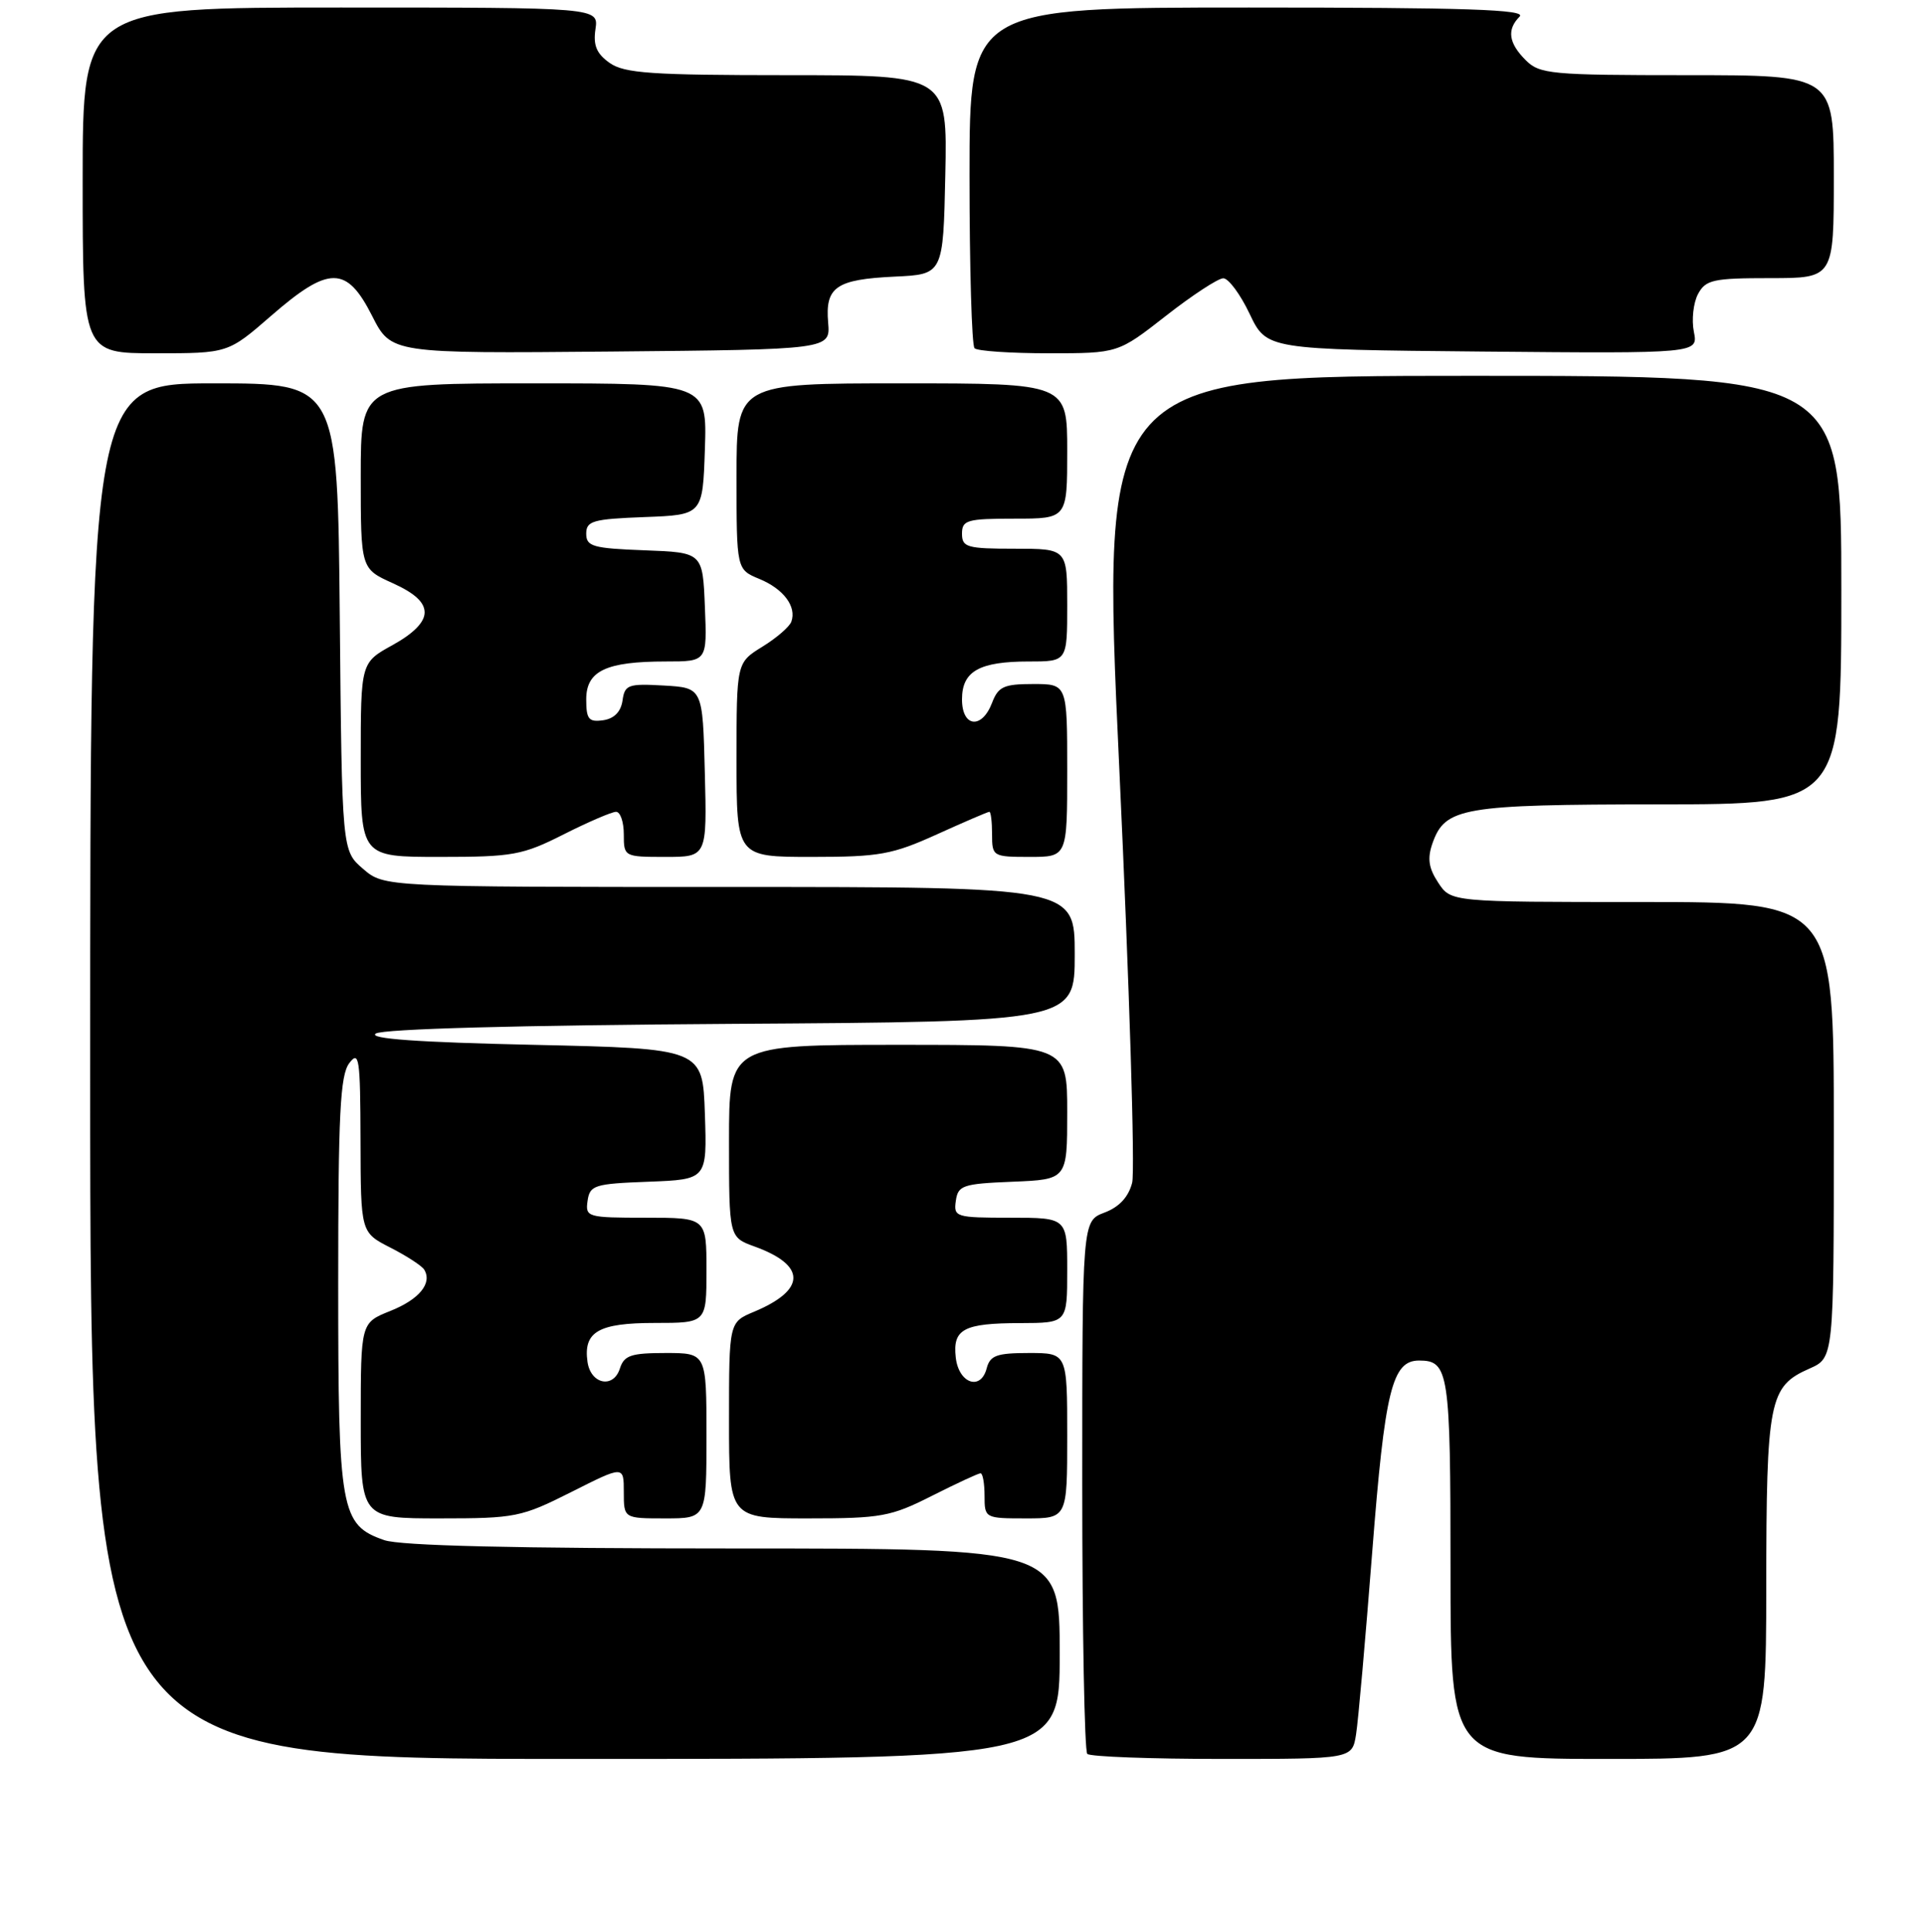 <?xml version="1.0" encoding="UTF-8" standalone="no"?>
<!DOCTYPE svg PUBLIC "-//W3C//DTD SVG 1.1//EN" "http://www.w3.org/Graphics/SVG/1.1/DTD/svg11.dtd" >
<svg xmlns="http://www.w3.org/2000/svg" xmlns:xlink="http://www.w3.org/1999/xlink" version="1.1" viewBox="0 0 256 257">
 <g >
 <path fill="currentColor"
d=" M 141.00 220.00 C 141.00 206.00 141.00 206.00 97.65 206.00 C 68.50 206.00 53.26 205.64 51.12 204.89 C 45.32 202.87 45.00 201.08 45.00 170.74 C 45.00 148.23 45.26 143.04 46.47 141.44 C 47.79 139.70 47.94 140.76 47.97 151.73 C 48.00 163.96 48.00 163.96 51.93 165.97 C 54.09 167.07 56.12 168.39 56.44 168.90 C 57.55 170.71 55.79 172.87 51.92 174.41 C 48.00 175.98 48.00 175.98 48.00 188.99 C 48.00 202.00 48.00 202.00 58.52 202.00 C 68.57 202.00 69.37 201.84 76.02 198.49 C 83.00 194.97 83.00 194.97 83.00 198.49 C 83.00 202.00 83.00 202.00 88.50 202.00 C 94.00 202.00 94.00 202.00 94.00 191.00 C 94.00 180.00 94.00 180.00 88.57 180.00 C 83.96 180.00 83.04 180.31 82.48 182.06 C 81.62 184.77 78.60 184.16 78.17 181.18 C 77.60 177.17 79.62 176.00 87.12 176.00 C 94.00 176.00 94.00 176.00 94.00 169.00 C 94.00 162.00 94.00 162.00 85.93 162.00 C 78.13 162.00 77.87 161.92 78.18 159.75 C 78.48 157.67 79.08 157.48 86.29 157.21 C 94.08 156.91 94.08 156.91 93.79 148.21 C 93.50 139.50 93.50 139.50 71.00 139.00 C 55.52 138.66 48.97 138.19 50.00 137.50 C 50.93 136.88 68.92 136.39 97.25 136.21 C 143.00 135.92 143.00 135.92 143.00 126.96 C 143.00 118.00 143.00 118.00 97.06 118.00 C 51.11 118.00 51.11 118.00 48.31 115.59 C 45.50 113.18 45.50 113.18 45.21 82.09 C 44.92 51.00 44.92 51.00 28.46 51.00 C 12.00 51.00 12.00 51.00 12.00 142.50 C 12.00 234.00 12.00 234.00 76.50 234.00 C 141.00 234.00 141.00 234.00 141.00 220.00 Z  M 180.43 230.75 C 180.72 228.96 181.68 218.05 182.58 206.50 C 184.26 184.94 185.22 181.00 188.82 181.00 C 192.77 181.00 193.00 182.49 193.00 208.70 C 193.00 234.00 193.00 234.00 214.00 234.00 C 235.00 234.00 235.00 234.00 235.01 211.25 C 235.03 186.20 235.38 184.45 240.76 182.07 C 244.00 180.64 244.00 180.64 244.00 150.32 C 244.00 120.00 244.00 120.00 218.52 120.00 C 193.05 120.00 193.05 120.00 191.36 117.42 C 190.08 115.48 189.90 114.19 190.60 112.19 C 192.28 107.42 194.54 107.03 220.75 107.01 C 245.00 107.00 245.00 107.00 245.00 78.50 C 245.00 50.00 245.00 50.00 195.75 50.00 C 146.50 50.00 146.50 50.00 148.93 102.25 C 150.27 130.99 151.04 155.78 150.64 157.35 C 150.15 159.25 148.92 160.58 146.95 161.32 C 144.00 162.44 144.00 162.44 144.00 197.55 C 144.00 216.87 144.30 232.97 144.67 233.33 C 145.03 233.70 153.11 234.00 162.62 234.00 C 179.91 234.00 179.91 234.00 180.43 230.75 Z  M 124.00 199.00 C 127.27 197.35 130.18 196.00 130.47 196.00 C 130.76 196.00 131.00 197.35 131.00 199.00 C 131.00 201.97 131.06 202.00 136.50 202.00 C 142.00 202.00 142.00 202.00 142.00 191.00 C 142.00 180.00 142.00 180.00 136.91 180.00 C 132.61 180.00 131.73 180.32 131.28 182.05 C 130.49 185.07 127.56 184.04 127.17 180.60 C 126.74 176.82 128.20 176.03 135.75 176.02 C 142.00 176.00 142.00 176.00 142.00 169.00 C 142.00 162.00 142.00 162.00 134.43 162.00 C 127.15 162.00 126.87 161.91 127.18 159.75 C 127.47 157.69 128.10 157.48 134.75 157.21 C 142.00 156.91 142.00 156.91 142.00 147.96 C 142.00 139.00 142.00 139.00 119.50 139.00 C 97.00 139.00 97.00 139.00 97.00 151.80 C 97.00 164.60 97.00 164.60 100.40 165.83 C 107.31 168.33 107.28 171.60 100.33 174.51 C 97.00 175.90 97.00 175.90 97.00 188.95 C 97.00 202.00 97.00 202.00 107.53 202.00 C 117.24 202.00 118.52 201.77 124.00 199.00 Z  M 75.00 111.00 C 78.27 109.35 81.41 108.00 81.97 108.00 C 82.54 108.00 83.00 109.35 83.00 111.00 C 83.00 113.97 83.05 114.00 88.53 114.00 C 94.07 114.00 94.07 114.00 93.78 102.75 C 93.50 91.50 93.50 91.50 88.33 91.20 C 83.58 90.93 83.12 91.09 82.83 93.20 C 82.61 94.70 81.71 95.61 80.25 95.82 C 78.33 96.09 78.00 95.68 78.00 93.04 C 78.00 89.25 80.63 88.00 88.61 88.00 C 94.09 88.00 94.09 88.00 93.79 80.75 C 93.50 73.50 93.50 73.50 85.75 73.21 C 78.88 72.95 78.00 72.70 78.00 71.00 C 78.00 69.30 78.88 69.05 85.75 68.79 C 93.50 68.50 93.50 68.50 93.79 59.75 C 94.08 51.00 94.08 51.00 71.04 51.00 C 48.00 51.00 48.00 51.00 48.00 63.33 C 48.00 75.66 48.00 75.66 52.25 77.58 C 55.17 78.90 56.50 80.12 56.50 81.48 C 56.50 82.78 55.03 84.27 52.25 85.81 C 48.00 88.15 48.00 88.15 48.00 101.07 C 48.00 114.00 48.00 114.00 58.53 114.00 C 68.24 114.00 69.52 113.77 75.00 111.00 Z  M 124.66 111.00 C 128.30 109.35 131.44 108.00 131.64 108.00 C 131.84 108.00 132.00 109.35 132.00 111.00 C 132.00 113.93 132.11 114.00 137.00 114.00 C 142.00 114.00 142.00 114.00 142.00 102.50 C 142.00 91.00 142.00 91.00 137.48 91.00 C 133.57 91.00 132.82 91.34 132.00 93.50 C 130.64 97.06 128.00 96.76 128.00 93.04 C 128.00 89.29 130.29 88.00 136.93 88.00 C 142.00 88.00 142.00 88.00 142.00 80.50 C 142.00 73.00 142.00 73.00 135.00 73.00 C 128.67 73.00 128.00 72.81 128.00 71.00 C 128.00 69.19 128.67 69.00 135.00 69.00 C 142.00 69.00 142.00 69.00 142.00 60.00 C 142.00 51.00 142.00 51.00 120.00 51.00 C 98.00 51.00 98.00 51.00 98.00 63.38 C 98.00 75.76 98.00 75.76 101.04 77.02 C 104.26 78.35 106.02 80.70 105.29 82.71 C 105.05 83.38 103.32 84.88 101.43 86.04 C 98.00 88.16 98.00 88.16 98.00 101.08 C 98.00 114.00 98.00 114.00 108.02 114.00 C 117.02 114.00 118.72 113.69 124.66 111.00 Z  M 36.09 42.00 C 43.77 35.32 46.12 35.33 49.51 42.02 C 52.05 47.03 52.05 47.03 81.27 46.77 C 110.49 46.50 110.49 46.50 110.19 42.92 C 109.78 38.18 111.24 37.17 119.04 36.80 C 125.50 36.50 125.50 36.50 125.78 23.25 C 126.06 10.00 126.06 10.00 104.75 10.00 C 86.71 10.00 83.09 9.75 81.13 8.38 C 79.38 7.15 78.91 6.04 79.23 3.88 C 79.65 1.00 79.65 1.00 45.33 1.00 C 11.00 1.00 11.00 1.00 11.00 24.00 C 11.00 47.00 11.00 47.00 20.67 47.00 C 30.34 47.00 30.34 47.00 36.09 42.00 Z  M 155.13 42.02 C 158.63 39.28 162.07 37.03 162.76 37.02 C 163.45 37.01 165.03 39.14 166.27 41.75 C 168.53 46.50 168.53 46.50 197.24 46.77 C 225.96 47.03 225.96 47.03 225.38 44.14 C 225.06 42.55 225.31 40.29 225.93 39.12 C 226.95 37.22 227.93 37.00 235.54 37.00 C 244.00 37.00 244.00 37.00 244.00 23.50 C 244.00 10.00 244.00 10.00 224.50 10.00 C 206.33 10.00 204.86 9.86 203.00 8.00 C 200.72 5.72 200.47 3.93 202.20 2.20 C 203.13 1.27 195.13 1.00 166.20 1.00 C 129.00 1.00 129.00 1.00 129.00 23.33 C 129.00 35.62 129.30 45.97 129.67 46.33 C 130.03 46.70 134.48 47.00 139.55 47.00 C 148.76 47.00 148.76 47.00 155.13 42.02 Z "/>
</g>
</svg>